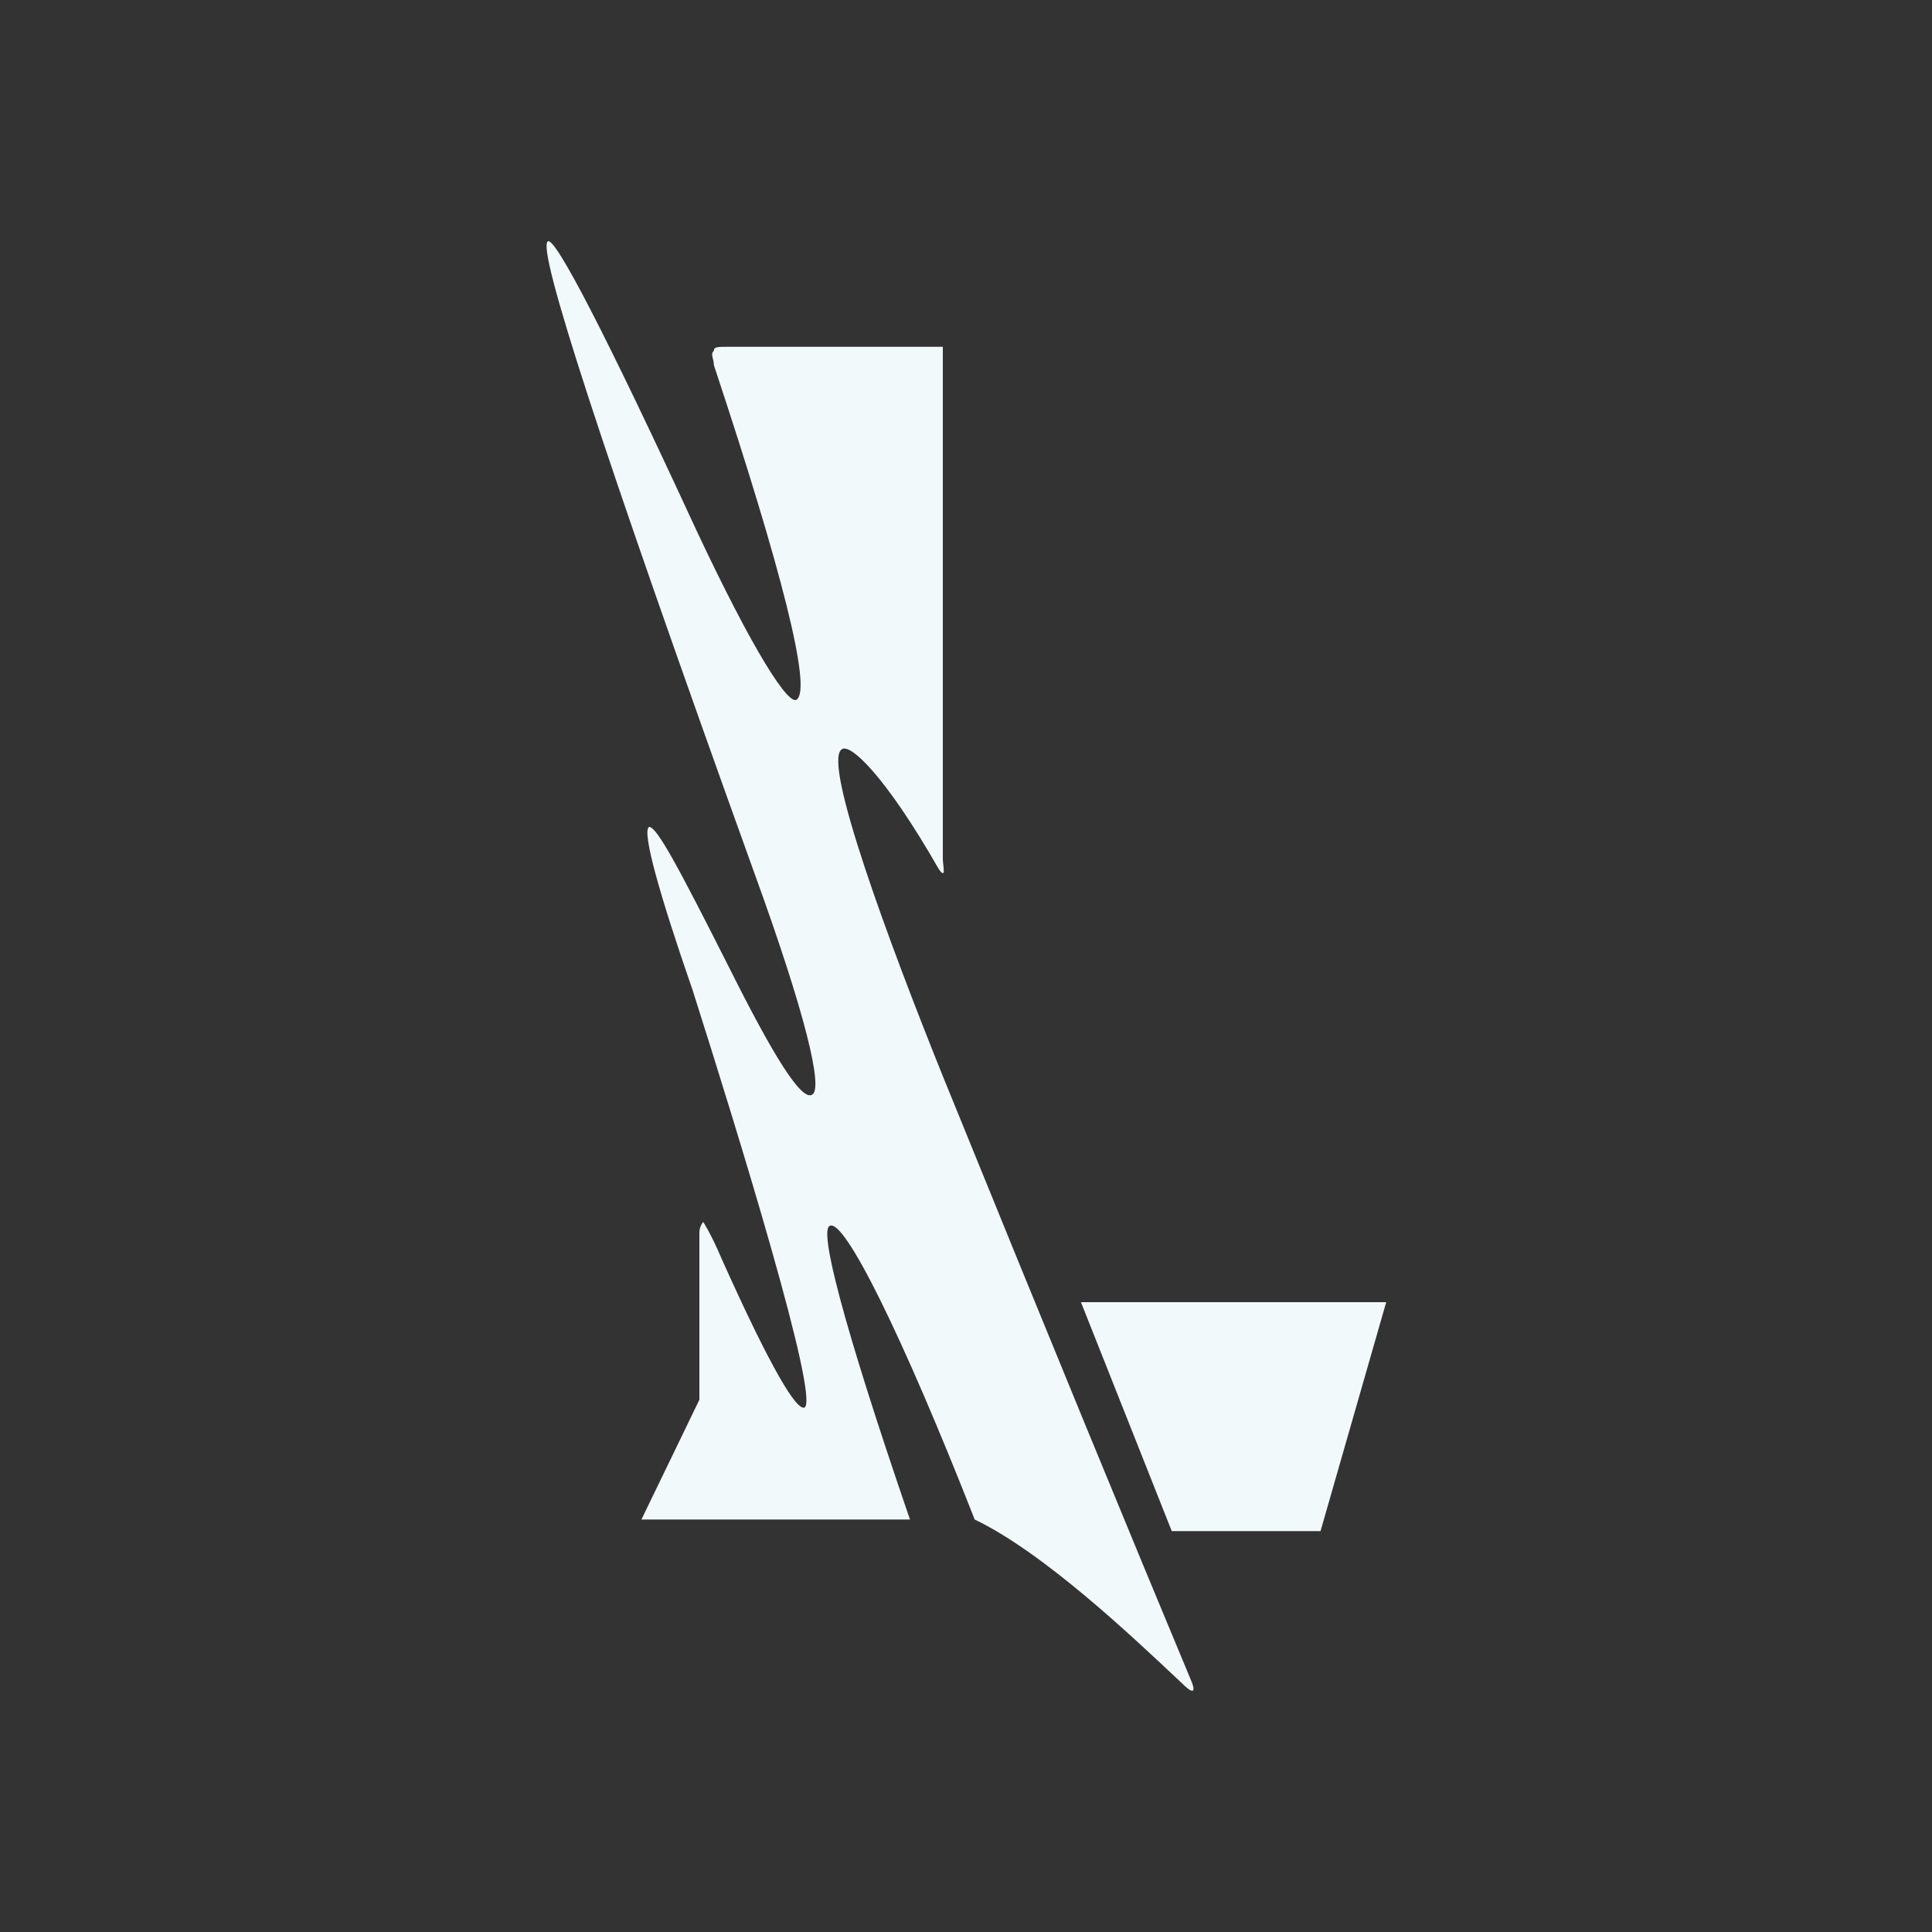 <?xml version="1.0" encoding="utf-8"?>
<!-- Generator: Adobe Illustrator 27.0.1, SVG Export Plug-In . SVG Version: 6.00 Build 0)  -->
<svg version="1.1" id="Шар_1" xmlns="http://www.w3.org/2000/svg" xmlns:xlink="http://www.w3.org/1999/xlink" x="0px" y="0px"
	 viewBox="0 0 200 200" style="enable-background:new 0 0 200 200;" xml:space="preserve">
<rect x="0" y="0" width="200" height="200" fill="#333333" stroke="none"/>
<style type="text/css">
	.st0{fill:#F1F9FB;}
</style>
<path class="st0" d="M97.6,111.4C92,97.5,85.2,79.1,87.1,77.6c0.8-0.8,4.5,2.6,10.1,12.4c0.8,1.1,0.4-0.4,0.4-1.1v-53H75.4
	c-1.1,0-1.5,0-1.5,0.4c-0.4,0.4,0,0.8,0,1.5c7.1,21.4,10.1,33.4,8.6,34.6c-0.8,0.8-4.5-4.9-10.5-17.7C63,35.2,57.4,24.3,56.7,25
	c-1.1,0.8,5.3,20.7,21.4,65.4c5.3,14.6,7.1,22.2,6,22.9c-1.1,0.8-4.1-4.1-8.6-13.1c-5.3-10.5-7.5-14.6-8.3-14.6
	c-0.8,0.4,1.1,7.1,4.5,16.9c4.9,15.4,13.1,42.1,11.6,43.2c-0.8,0.4-3.4-3.8-8.6-15.4c-1.1-2.6-1.9-3.8-1.9-3.8s-0.4,0.4-0.4,1.1
	v17.3l-6,12.4h27.8c-7.1-20.7-9.4-30-8.3-30.4c1.5-0.8,7.5,11.3,15,30.4c7.1,3.4,16.2,12,21.4,16.9c1.1,1.1,1.5,1.1,1.1,0
	C117.1,159.1,108.9,139.2,97.6,111.4"/>
<polygon class="st0" points="111.9,134.8 121.3,158.5 136.7,158.5 143.5,134.8 "/>
</svg>
